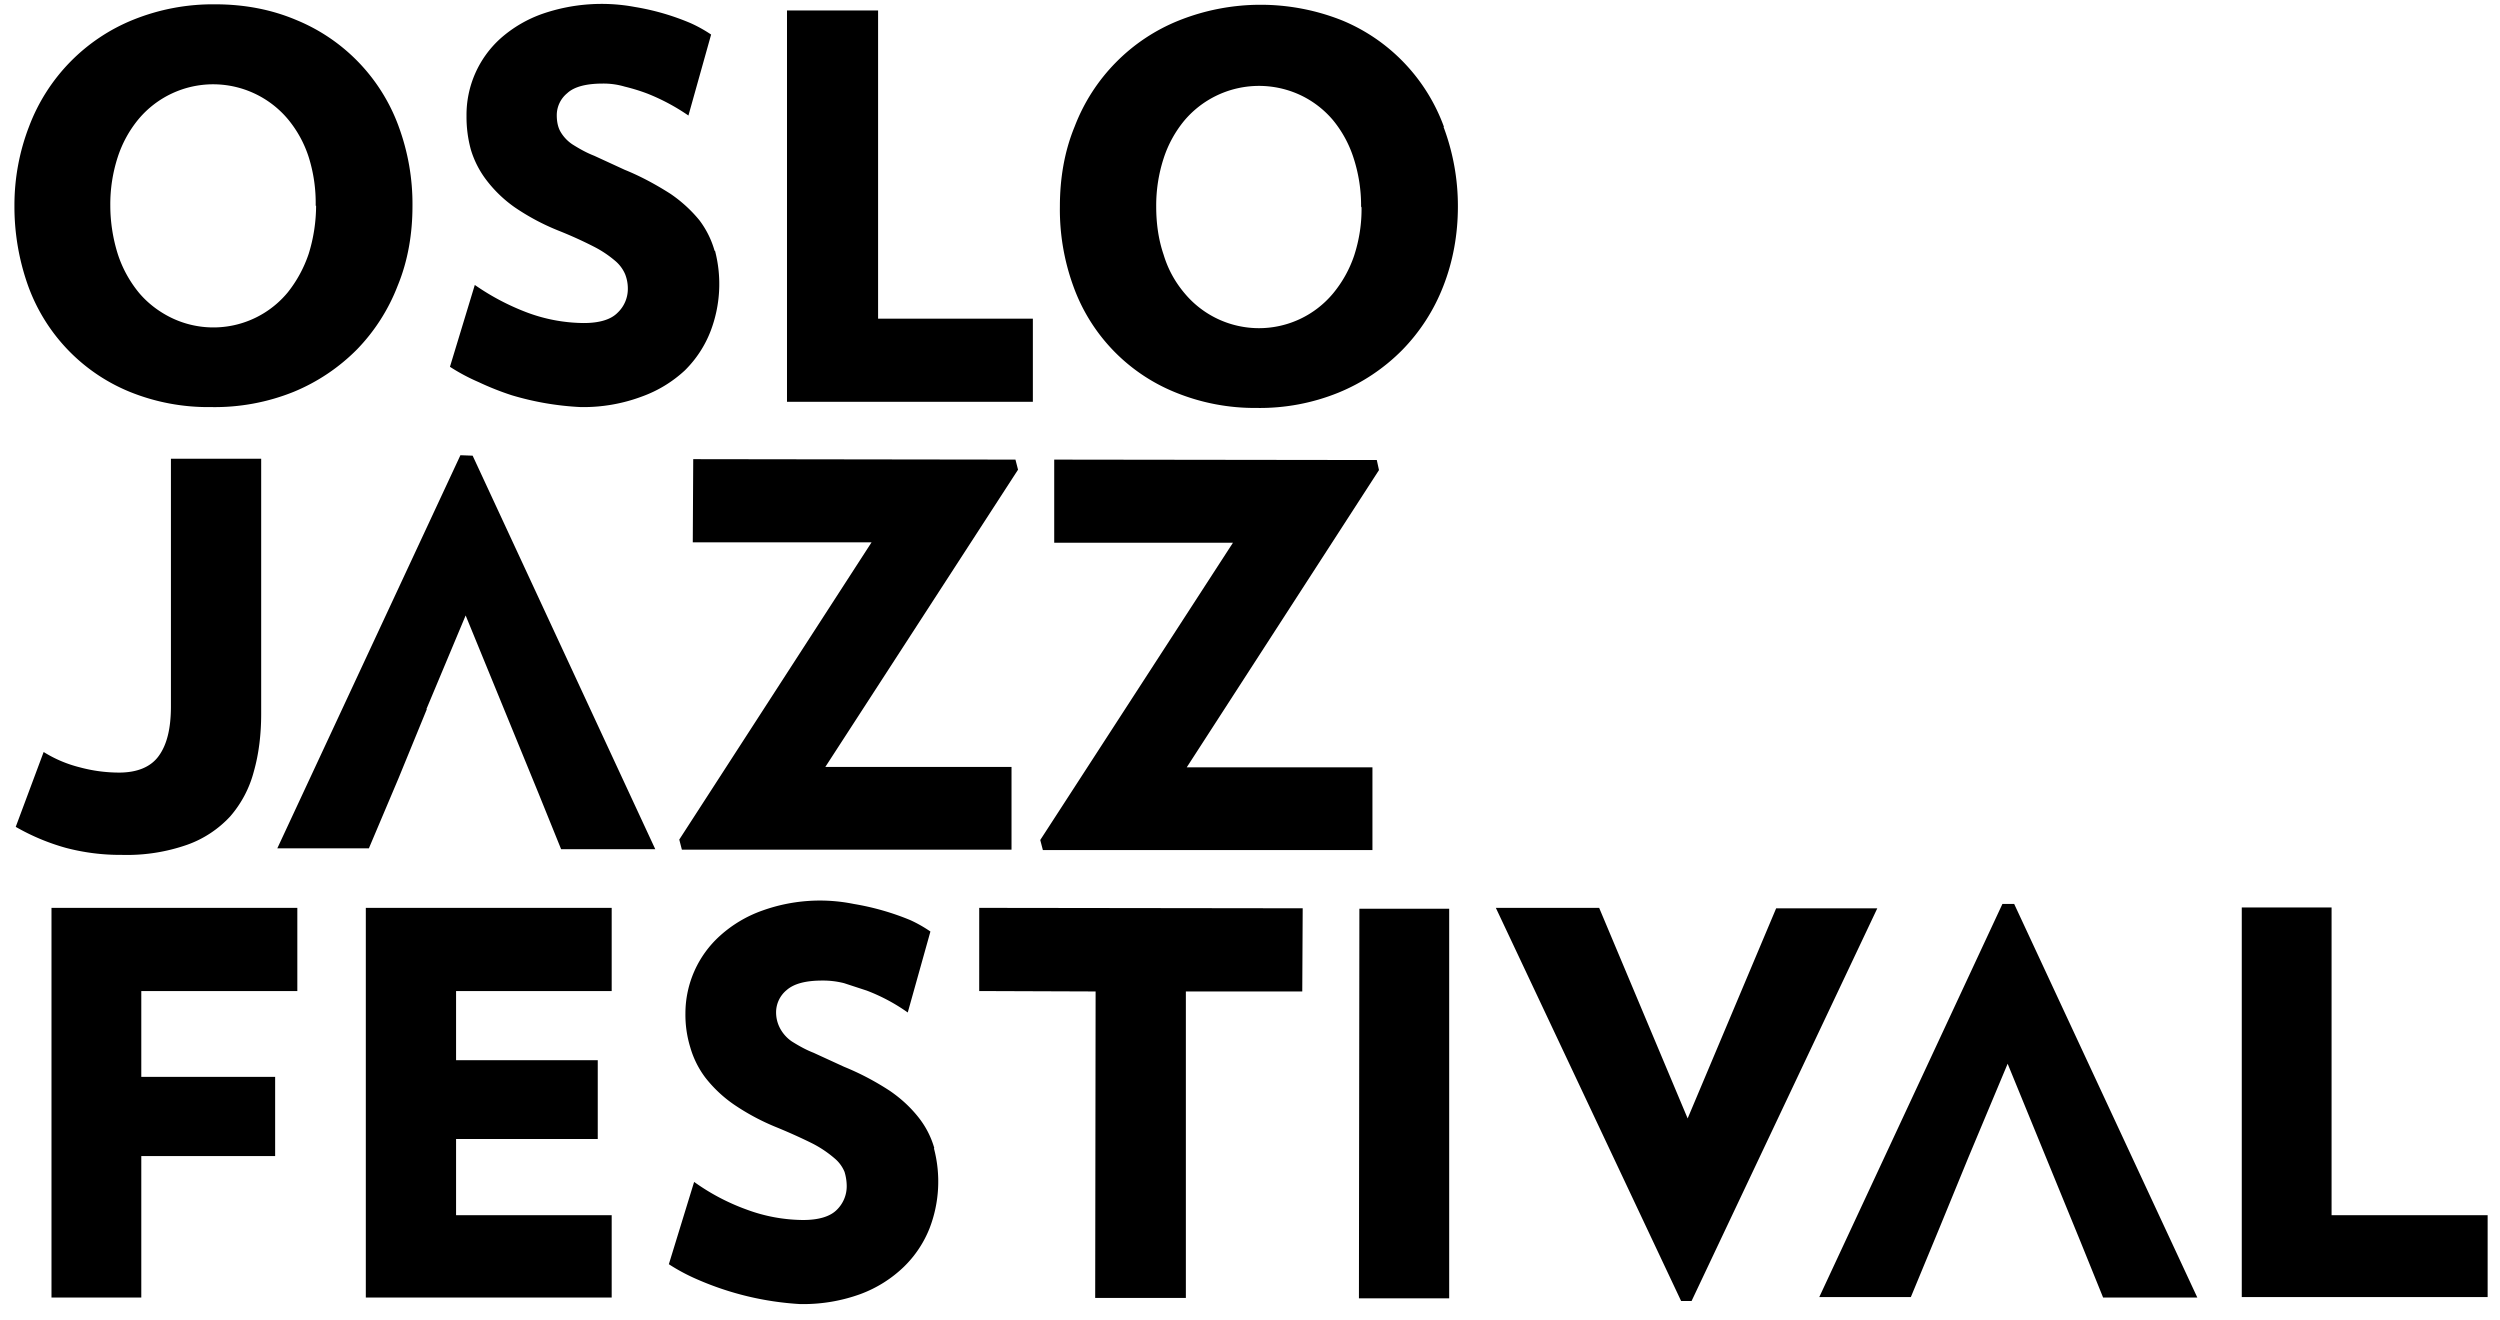 <svg xmlns="http://www.w3.org/2000/svg" fill="none" viewBox="0 0 89 47">
  <path fill="currentColor" d="M79.807 46.175h8.753v-2.914h-5.556V32.305h-3.197v13.87Zm-8.102-13.994 6.519 14.01H74.87l-.807-1.995-2.591-6.327-1.397 3.335-1.01 2.462-1.039 2.51h-3.26l6.52-13.995h.418Zm-4.873.155-6.612 13.98h-.372L53.252 32.32h3.678l3.15 7.496 3.151-7.48h3.6ZM51.39 4.518c.34.906.514 1.867.511 2.836 0 .982-.17 1.948-.527 2.852a6.705 6.705 0 0 1-1.46 2.26 6.828 6.828 0 0 1-2.265 1.512 7.438 7.438 0 0 1-2.918.545 7.46 7.46 0 0 1-2.902-.56 6.41 6.41 0 0 1-3.617-3.772 7.977 7.977 0 0 1-.48-2.837c0-.982.154-1.948.527-2.852a6.612 6.612 0 0 1 1.462-2.275A6.578 6.578 0 0 1 41.968.73a7.839 7.839 0 0 1 5.82 0c.832.345 1.583.86 2.205 1.512a6.52 6.52 0 0 1 1.412 2.275m-2.95 2.836a5.476 5.476 0 0 0-.263-1.714 4.088 4.088 0 0 0-.745-1.371 3.447 3.447 0 0 0-1.133-.873 3.48 3.48 0 0 0-4.144.888c-.332.4-.585.86-.745 1.356a5.426 5.426 0 0 0-.264 1.714c0 .592.078 1.17.264 1.715.155.514.404.966.745 1.371a3.448 3.448 0 0 0 2.646 1.244 3.433 3.433 0 0 0 2.647-1.244 4.23 4.23 0 0 0 .745-1.34c.18-.553.27-1.132.263-1.715m-.077 24.967h3.197v13.87h-3.213l.016-13.87Zm.62-15.974.078.358-6.844 10.582h6.611v2.945H37.126l-.093-.358 6.86-10.582H37.53v-2.96l11.485.015Zm-2.638 15.958-.015 2.961h-4.144v10.91h-3.228l.015-10.91-4.144-.015V32.32l11.516.015ZM36.77 11.344v2.96h-8.753V.373h3.243v10.972h5.51Zm-.62 5.018.092.359-6.86 10.581h6.628v2.946H24.275l-.093-.359 6.845-10.581h-6.364l.016-2.962 11.47.016Zm-2.903 24.514a4.63 4.63 0 0 1-.155 2.852 3.93 3.93 0 0 1-.916 1.372 4.45 4.45 0 0 1-1.536.966 5.937 5.937 0 0 1-2.173.358 10.674 10.674 0 0 1-3.632-.872 6.808 6.808 0 0 1-1.024-.546l.9-2.93c.573.412 1.2.742 1.862.982a5.879 5.879 0 0 0 2.018.374c.559 0 .962-.125 1.195-.358a1.17 1.17 0 0 0 .357-.857 1.76 1.76 0 0 0-.078-.5 1.245 1.245 0 0 0-.357-.482 3.987 3.987 0 0 0-.76-.514c-.31-.156-.745-.359-1.273-.577a8.106 8.106 0 0 1-1.552-.826 4.601 4.601 0 0 1-1.009-.95 3.31 3.31 0 0 1-.543-1.092 3.94 3.94 0 0 1-.17-1.2 3.722 3.722 0 0 1 1.226-2.758c.442-.4.959-.707 1.52-.904a6.061 6.061 0 0 1 3.244-.234c.692.115 1.37.308 2.018.577.25.114.488.25.714.405l-.807 2.883a6.541 6.541 0 0 0-1.46-.78l-.806-.264a3.03 3.03 0 0 0-.776-.093c-.59 0-1.009.109-1.273.342a1.026 1.026 0 0 0-.372.78c-.002.2.046.398.14.576.1.188.243.348.418.468.249.156.497.296.776.405l1.087.499c.569.232 1.115.52 1.63.857.387.265.729.576 1.024.95.255.324.445.694.558 1.091M25.455 8.928a4.697 4.697 0 0 1-.155 2.852 3.975 3.975 0 0 1-.916 1.403 4.468 4.468 0 0 1-1.537.935 5.937 5.937 0 0 1-2.173.374 10.246 10.246 0 0 1-2.452-.42 9.943 9.943 0 0 1-1.18-.468 6.885 6.885 0 0 1-1.024-.546l.885-2.914a8.523 8.523 0 0 0 1.863.982 5.874 5.874 0 0 0 2.017.374c.559 0 .962-.125 1.195-.359a1.168 1.168 0 0 0 .373-.873c0-.17-.032-.339-.093-.498a1.277 1.277 0 0 0-.357-.483 3.88 3.88 0 0 0-.745-.499c-.415-.213-.84-.405-1.273-.577a8.103 8.103 0 0 1-1.552-.826 4.54 4.54 0 0 1-1.009-.966 3.402 3.402 0 0 1-.559-1.09 4.39 4.39 0 0 1-.155-1.2 3.66 3.66 0 0 1 1.21-2.76A4.5 4.5 0 0 1 19.34.482 6.462 6.462 0 0 1 22.6.248a8.657 8.657 0 0 1 1.986.576c.254.114.498.25.73.406l-.808 2.883a7.315 7.315 0 0 0-1.459-.78 6.775 6.775 0 0 0-.807-.249 2.667 2.667 0 0 0-.776-.109c-.59 0-1.024.11-1.273.343a1.012 1.012 0 0 0-.372.78c0 .202.031.404.124.576.106.188.255.348.435.467.248.156.496.296.776.405l1.086.5c.574.233 1.118.529 1.63.856.388.265.73.577 1.024.935.248.327.432.697.543 1.091m-8.613 7.294 6.502 14.01h-3.352l-.807-1.995-2.592-6.327-1.397 3.335h.016l-1.009 2.462-1.055 2.494h-3.26l6.519-13.995.435.016Zm4.95 16.099v2.96h-5.54v2.463h5.044v2.805h-5.044v2.712h5.54v2.93h-8.753V32.32h8.753ZM14.187 4.487c.338.912.507 1.879.497 2.852 0 .966-.155 1.932-.528 2.836a6.72 6.72 0 0 1-1.443 2.26 6.843 6.843 0 0 1-2.25 1.511 7.5 7.5 0 0 1-2.95.546 7.422 7.422 0 0 1-2.902-.546 6.424 6.424 0 0 1-2.209-1.507 6.457 6.457 0 0 1-1.407-2.28 8.378 8.378 0 0 1-.481-2.836 7.774 7.774 0 0 1 .527-2.836 6.627 6.627 0 0 1 1.46-2.284A6.594 6.594 0 0 1 4.751.7 7.577 7.577 0 0 1 7.669.154c.993 0 1.97.172 2.886.561a6.502 6.502 0 0 1 3.632 3.771Zm-2.949 2.836a5.43 5.43 0 0 0-.248-1.73 4.057 4.057 0 0 0-.745-1.356A3.478 3.478 0 0 0 7.59 3.001a3.465 3.465 0 0 0-2.654 1.236c-.332.4-.584.861-.745 1.356a5.444 5.444 0 0 0-.264 1.73c0 .577.093 1.169.264 1.714.16.5.414.965.745 1.372.31.374.714.685 1.164.904a3.432 3.432 0 0 0 4.144-.904c.326-.41.578-.875.745-1.372a5.83 5.83 0 0 0 .264-1.714m-.668 24.998v2.96H5.03v3.055h4.765v2.82H5.03v5.035H1.833V32.32h8.753ZM9.298 16.33v9.086c0 .7-.077 1.402-.264 2.057a3.964 3.964 0 0 1-.838 1.59c-.423.457-.95.805-1.536 1.012a6.494 6.494 0 0 1-2.328.359 7.576 7.576 0 0 1-1.987-.25 7.73 7.73 0 0 1-1.785-.748l.994-2.665c.398.249.833.433 1.288.546a5.38 5.38 0 0 0 1.397.187c.651 0 1.133-.203 1.412-.592.295-.405.434-.982.434-1.777V16.33h3.213Z"/>
</svg>